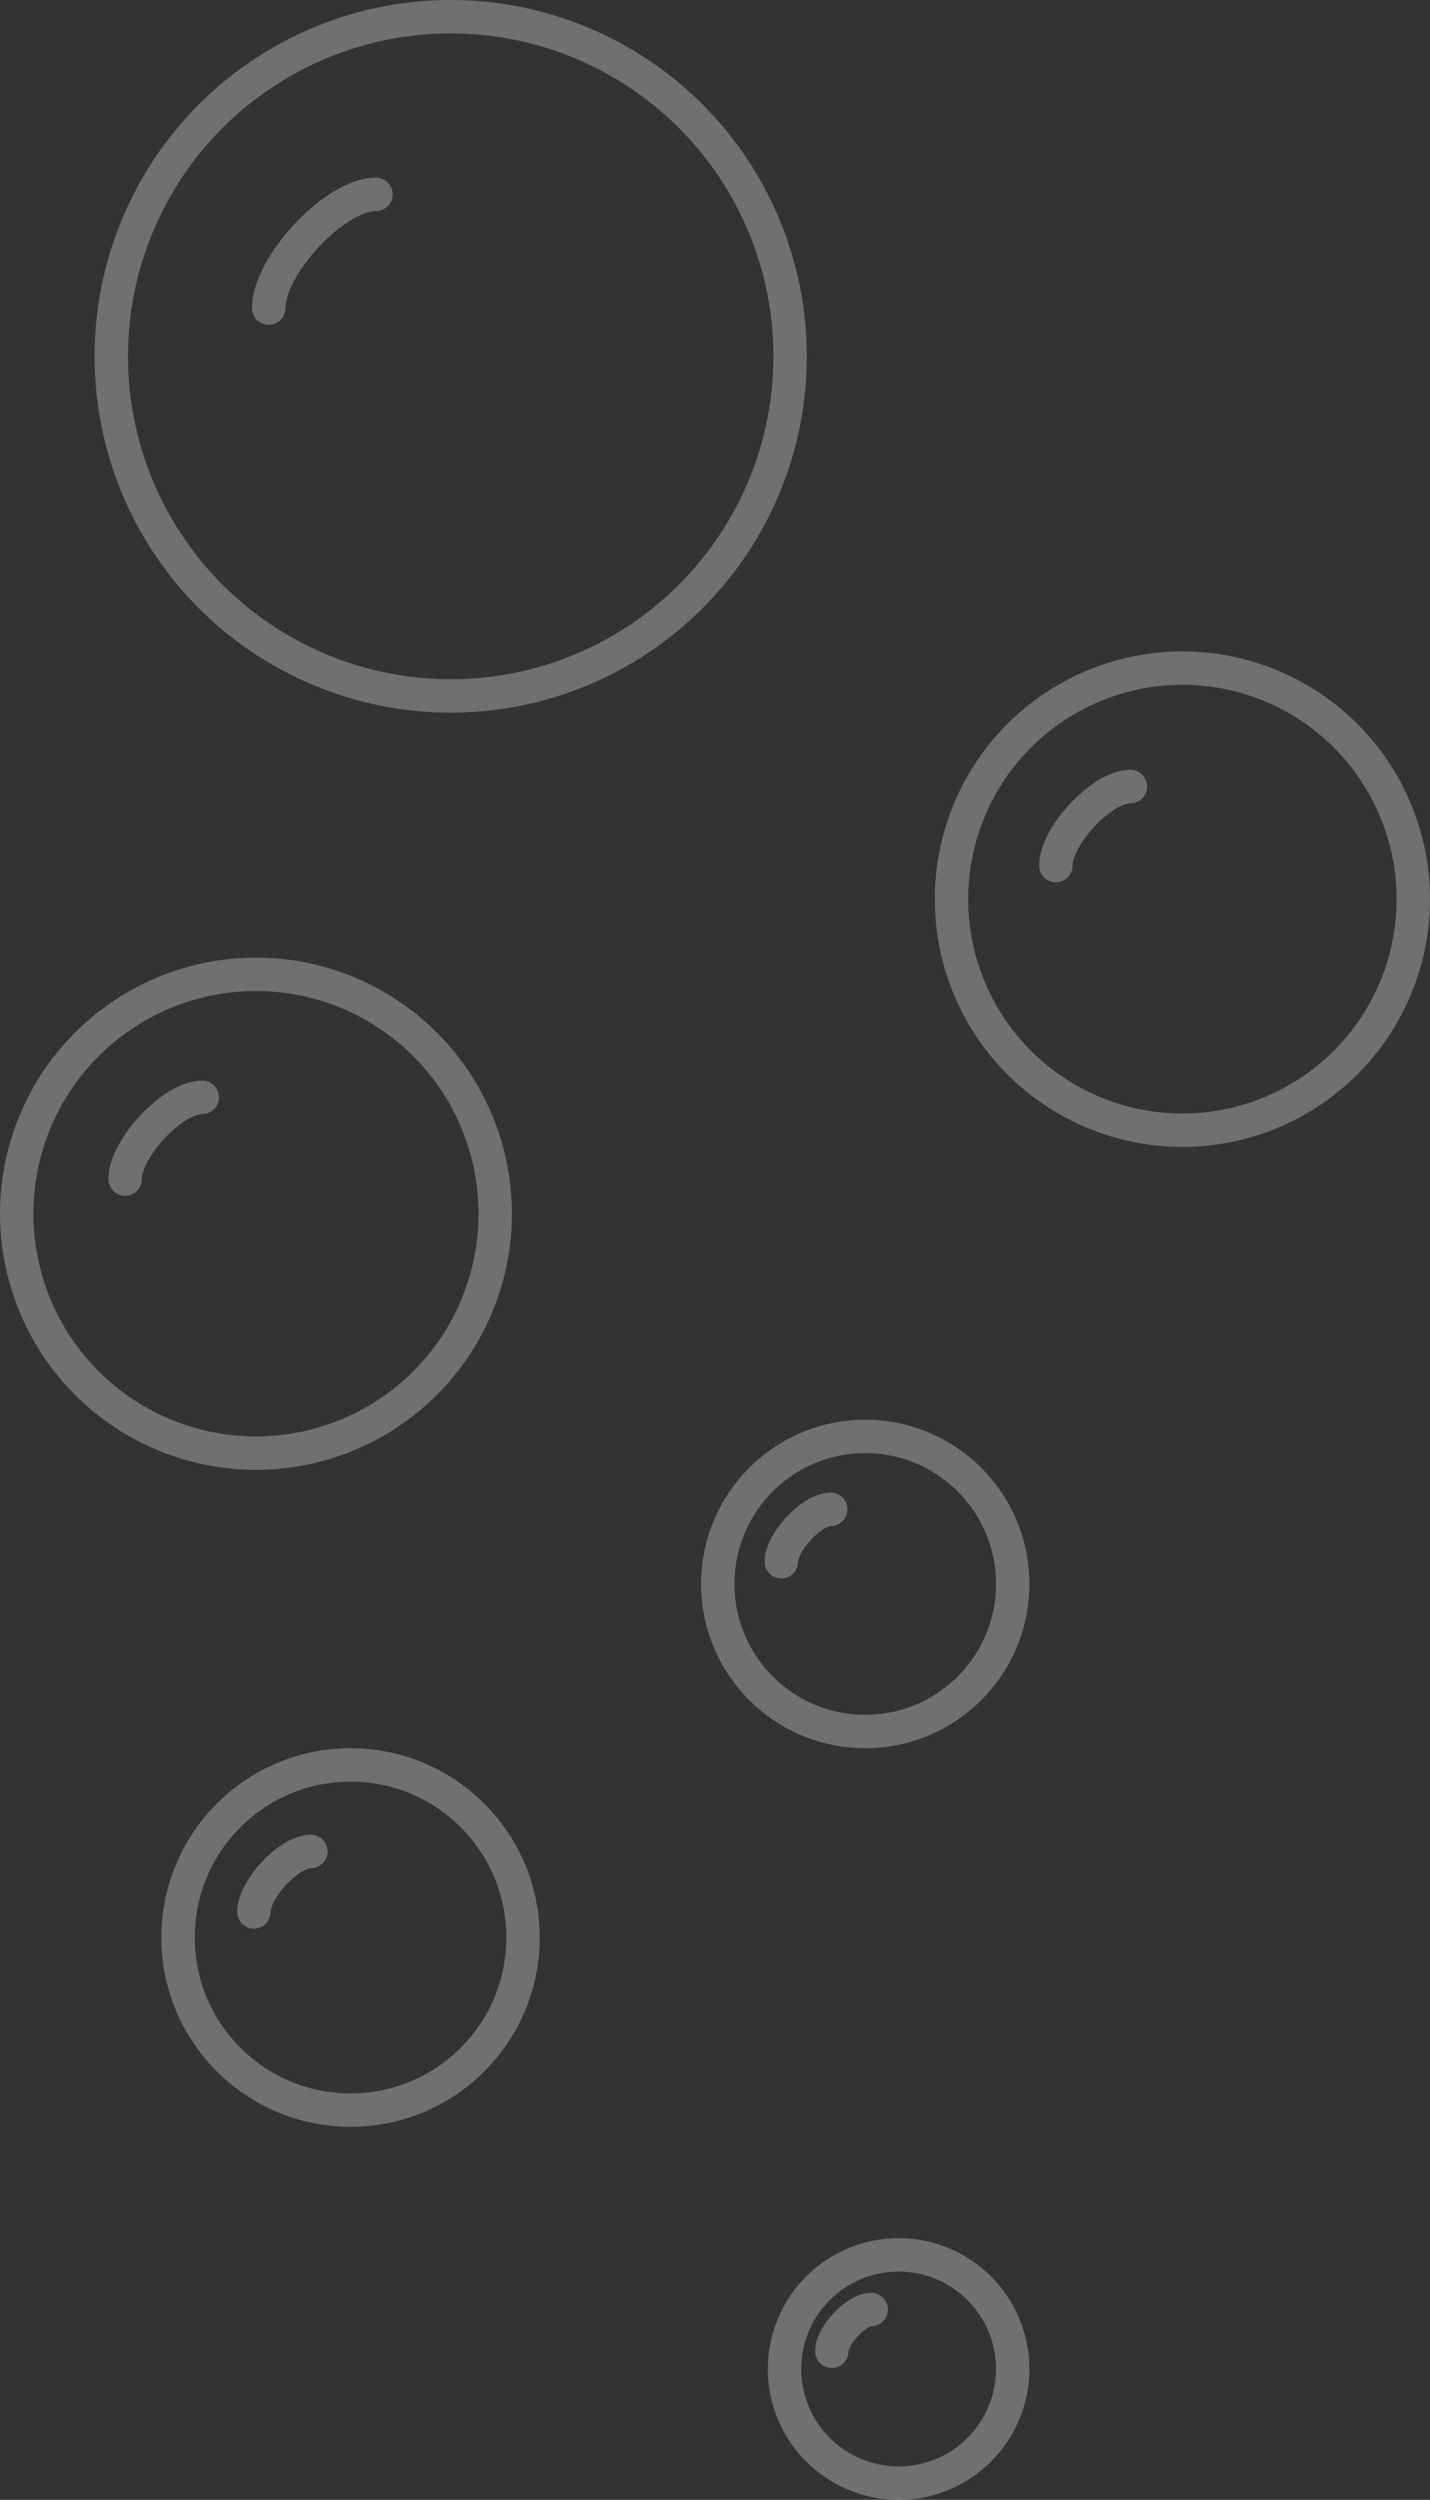<svg width="257" height="449" viewBox="0 0 257 449" fill="none" xmlns="http://www.w3.org/2000/svg">
<rect x="0" y="0" width="257" height="449" fill="#333333" stroke="none"/>
<circle cx="63" cy="348" r="31" stroke="white" stroke-opacity="0.3" stroke-width="6"/>
<path d="M45.627 343.402C45.627 339.331 51.919 332.545 55.867 332.545" stroke="white" stroke-opacity="0.3" stroke-width="6" stroke-linecap="round" stroke-linejoin="bevel"/>
<circle cx="46" cy="218" r="43" stroke="white" stroke-opacity="0.3" stroke-width="6"/>
<path d="M22.495 211.78C22.495 206.272 31.008 197.091 36.35 197.091" stroke="white" stroke-opacity="0.3" stroke-width="6" stroke-linecap="round" stroke-linejoin="bevel"/>
<circle cx="81" cy="64" r="61" stroke="white" stroke-opacity="0.3" stroke-width="6"/>
<path d="M48.298 55.346C48.298 47.682 60.142 34.909 67.573 34.909" stroke="white" stroke-opacity="0.3" stroke-width="6" stroke-linecap="round" stroke-linejoin="bevel"/>
<circle cx="161.5" cy="425.5" r="20.5" stroke="white" stroke-opacity="0.3" stroke-width="6"/>
<path d="M149.492 422.322C149.492 419.508 153.841 414.818 156.57 414.818" stroke="white" stroke-opacity="0.3" stroke-width="6" stroke-linecap="round" stroke-linejoin="bevel"/>
<circle cx="155.5" cy="284.5" r="26.5" stroke="white" stroke-opacity="0.3" stroke-width="6"/>
<path d="M140.426 280.511C140.426 276.979 145.886 271.091 149.311 271.091" stroke="white" stroke-opacity="0.3" stroke-width="6" stroke-linecap="round" stroke-linejoin="bevel"/>
<circle cx="212.5" cy="161.5" r="41.5" stroke="white" stroke-opacity="0.3" stroke-width="6"/>
<path d="M189.762 155.483C189.762 150.154 197.997 141.273 203.164 141.273" stroke="white" stroke-opacity="0.3" stroke-width="6" stroke-linecap="round" stroke-linejoin="bevel"/>
</svg>
